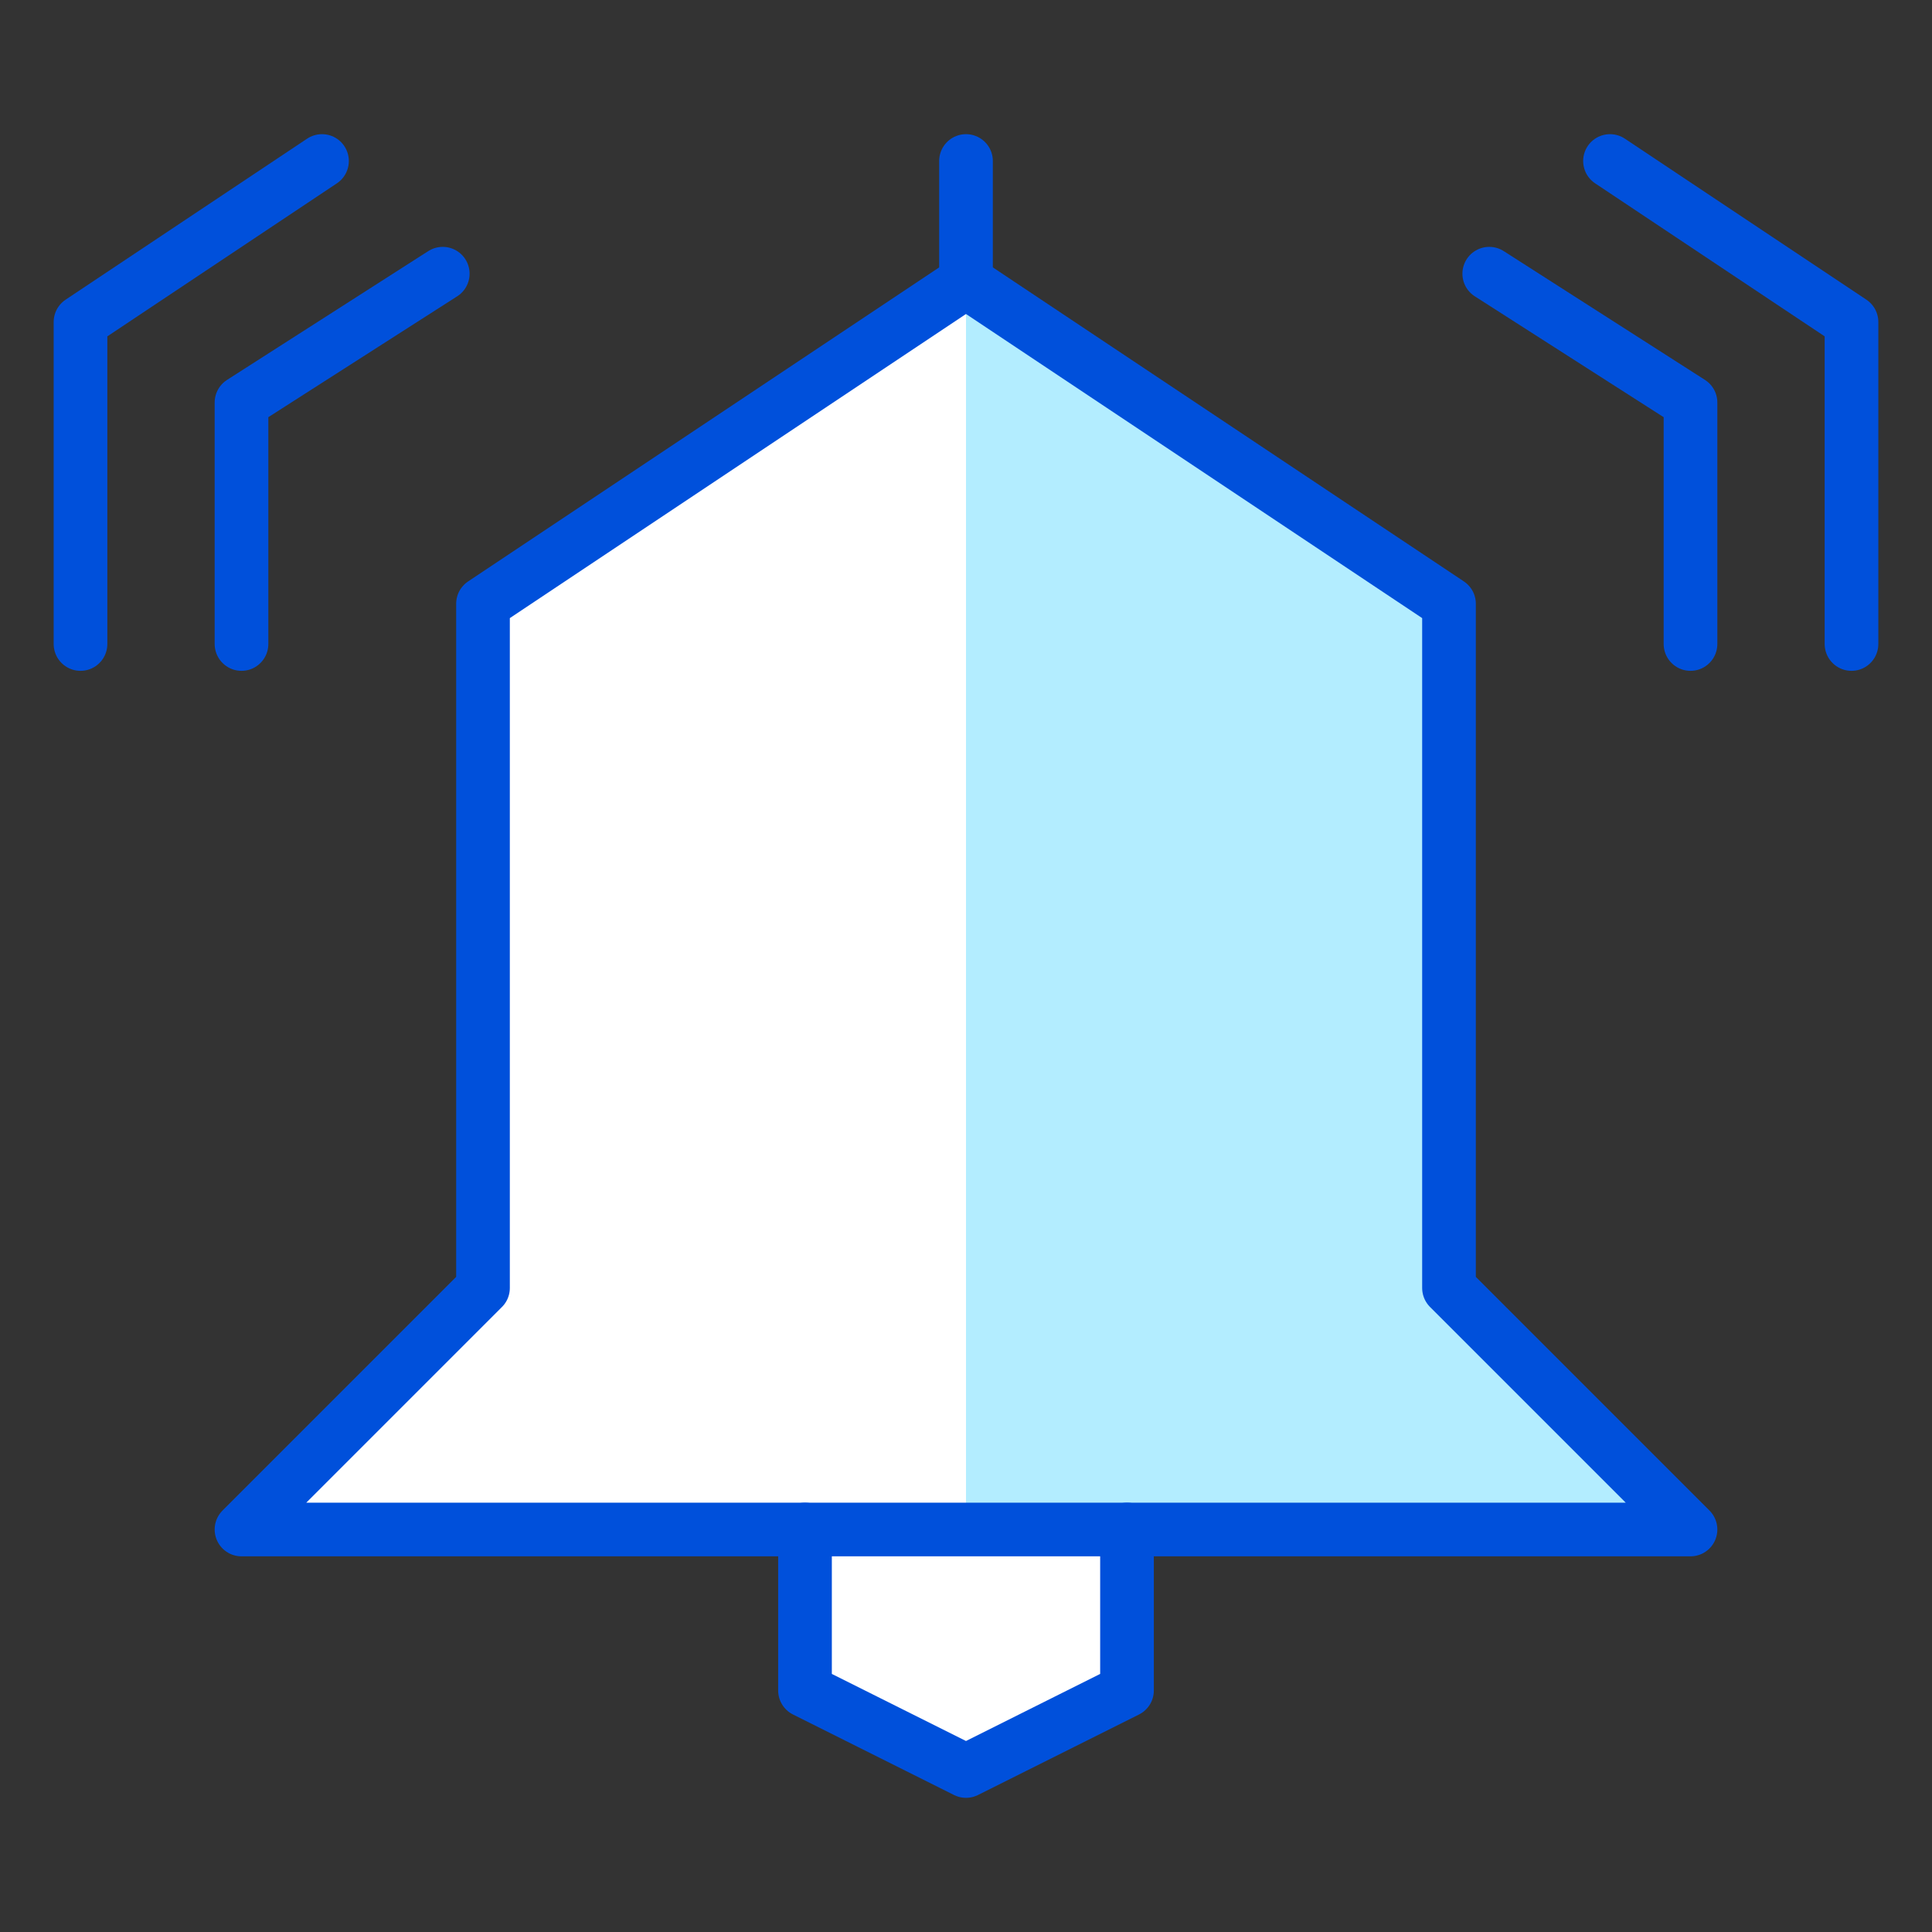 <svg xmlns="http://www.w3.org/2000/svg" viewBox="4871 -459 72 72"><rect x="4871" y="-459" width="72" height="72" fill="#333333" stroke="none"/><defs><style>.a{fill:#fff;}.b{fill:#00c1ff;opacity:0.3;}.c,.d,.e,.f{fill:none;}.c{stroke:#1078ff;}.c,.d,.e{stroke-linecap:round;}.c,.d{stroke-linejoin:round;stroke-miterlimit:10;}.d,.e{stroke:#0050db;stroke-width:2px;}</style></defs><g transform="translate(4871 -459)"><g transform="translate(3 6)"><path class="a" d="M47.5,42.5V17L29.5,5l-18,12V42.5l-9,9h21v6l6,3,6-3v-6h21Z" transform="translate(3.5 -0.5)"/><path class="b" d="M11.5,5l18,12V42.5l9,9h-27Z" transform="translate(21.5 -0.5)"/><line class="c" y1="4.5" transform="translate(33)"/><path class="d" d="M9.5,20.5v6l6,3,6-3v-6" transform="translate(17.5 30.5)"/><path class="d" d="M.5,21.5V9.5l9-6" transform="translate(-0.5 -3.5)"/><path class="d" d="M2.5,18.7v-9L10,4.9" transform="translate(3.5 -0.7)"/><path class="d" d="M28.5,21.5V9.5l-9-6" transform="translate(37.5 -3.5)"/><path class="d" d="M25.5,18.7v-9L18,4.9" transform="translate(34.5 -0.7)"/><path class="e" d="M0,4.5V0" transform="translate(33)"/><path class="d" d="M47.5,17V42.5l9,9H2.5l9-9V17l18-12Z" transform="translate(3.5 -0.5)"/></g><rect class="f" width="72" height="72"/></g></svg>
